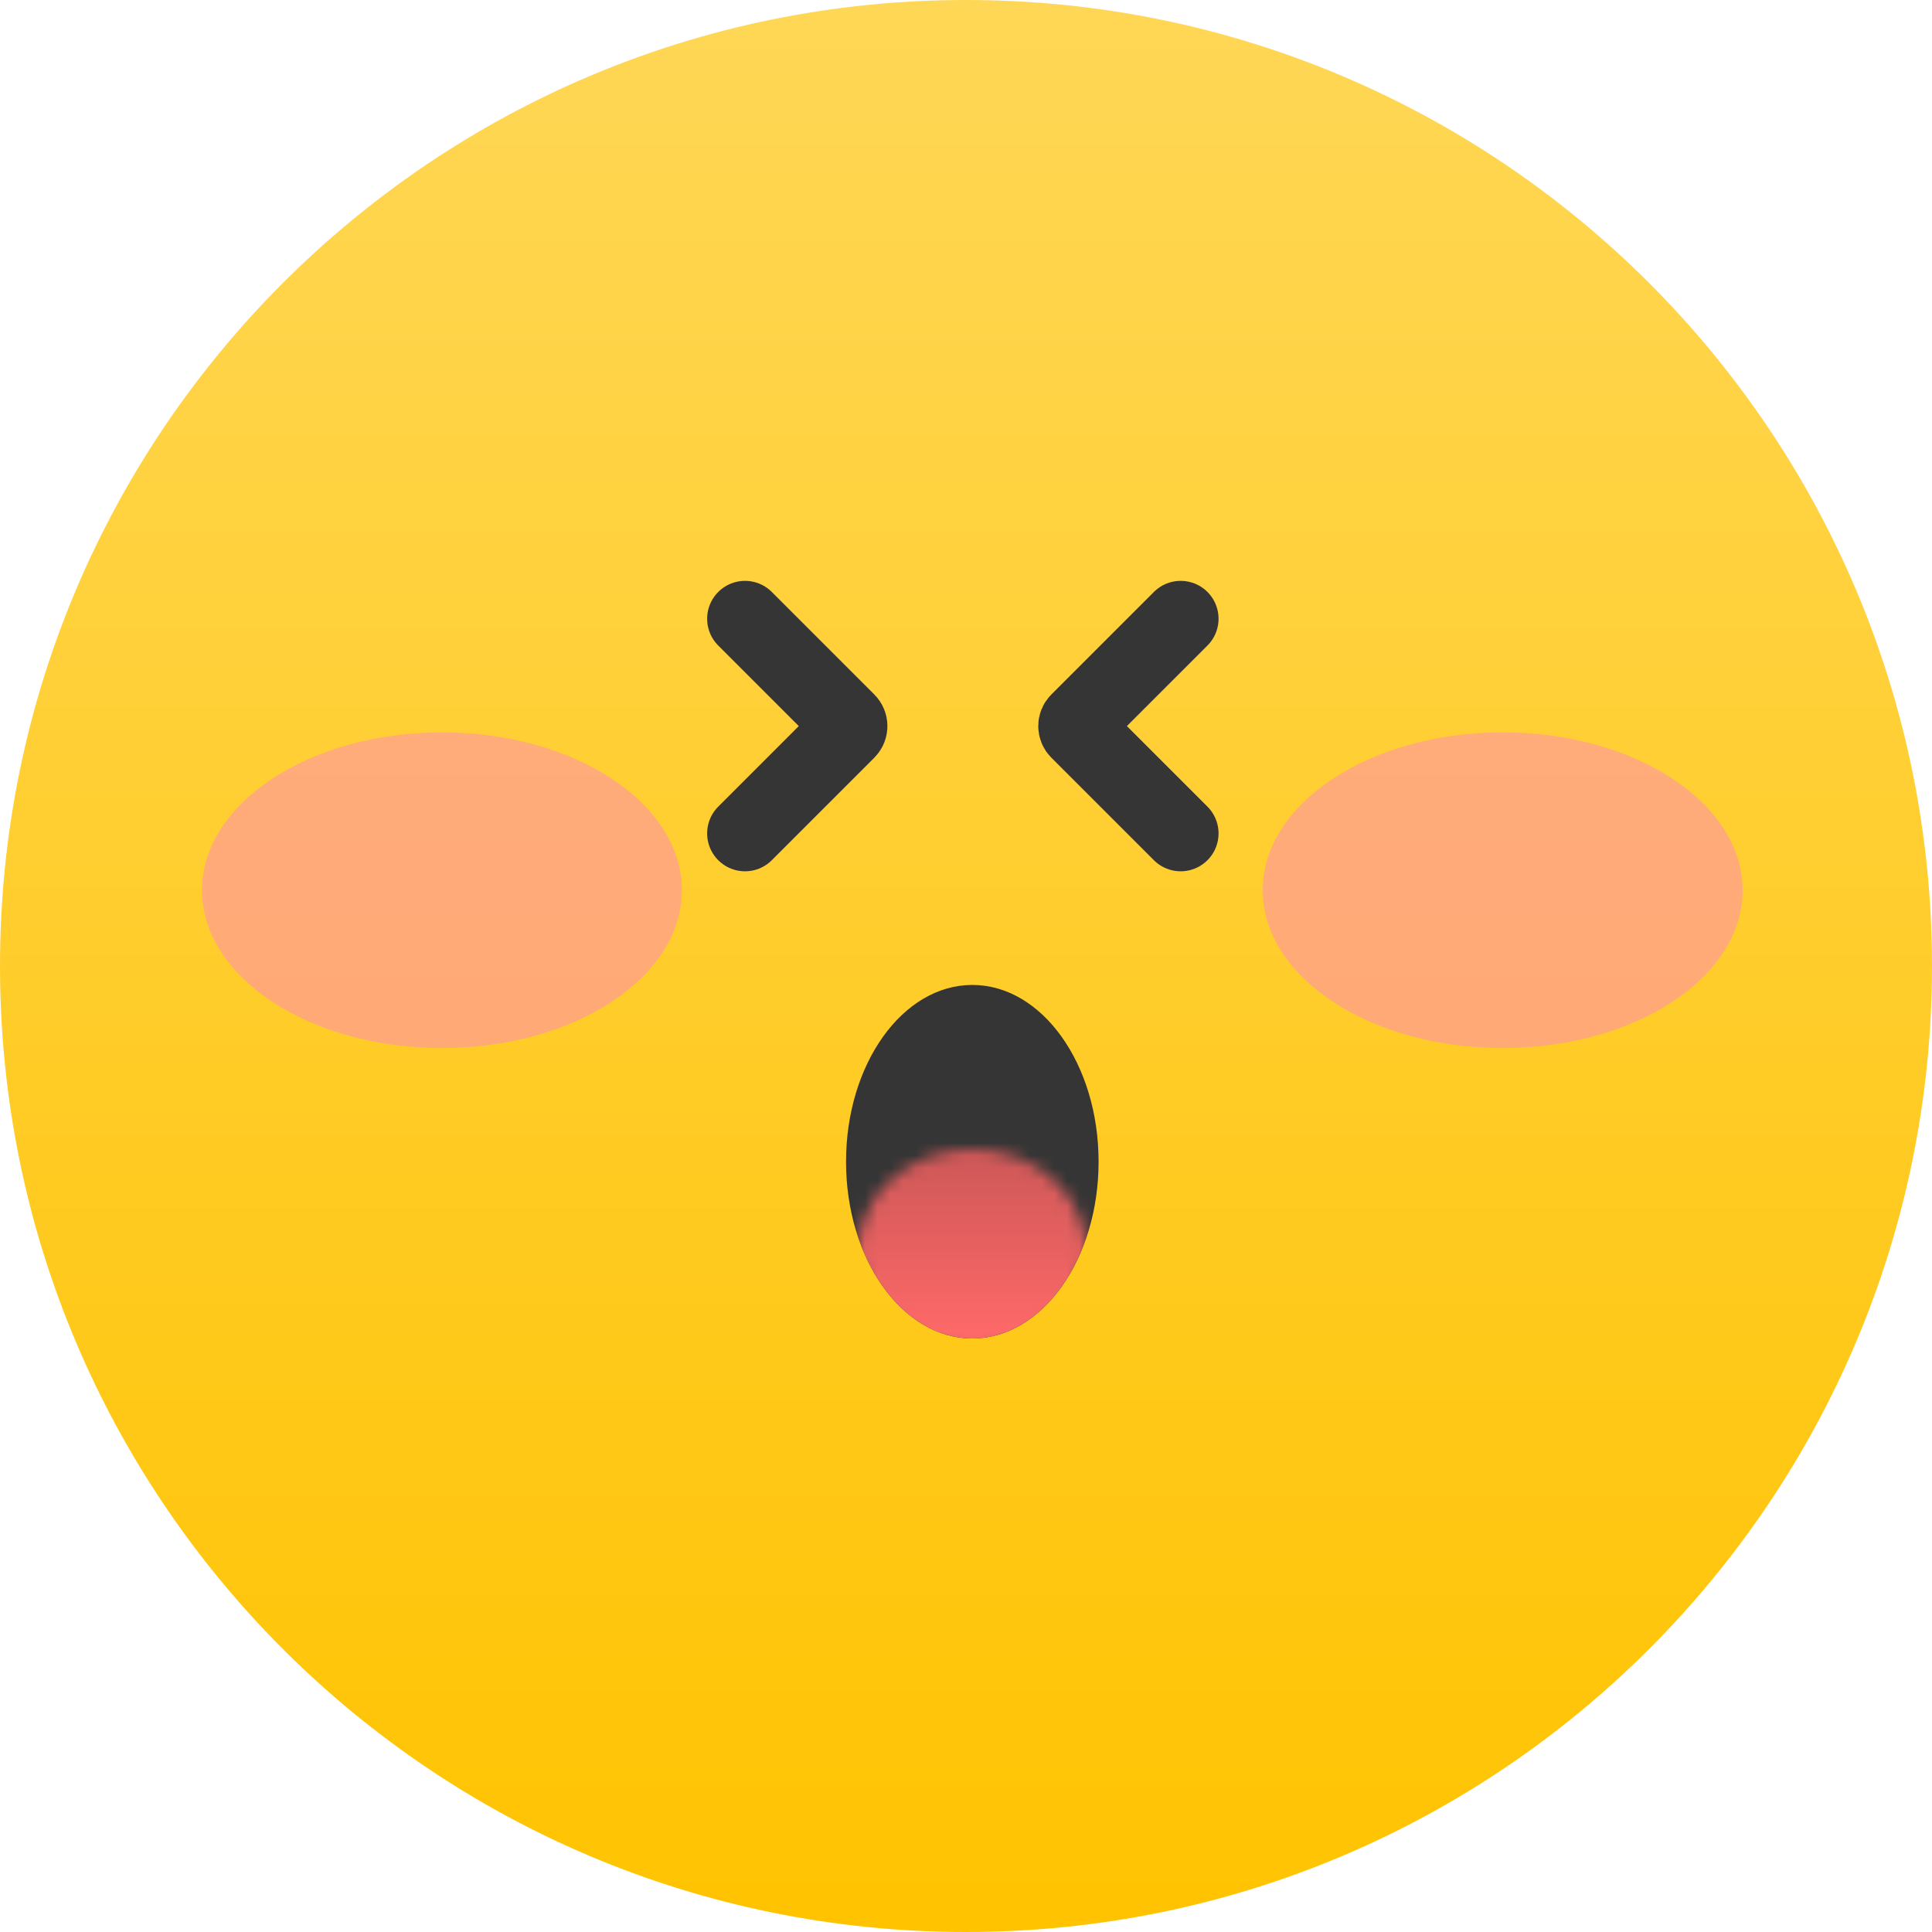 <svg width="153" height="153" viewBox="0 0 153 153" fill="none" xmlns="http://www.w3.org/2000/svg">
<g clip-path="url(#clip0_749_1034)">
<path d="M76.5 153C118.75 153 153 118.75 153 76.5C153 34.25 118.75 0 76.5 0C34.25 0 0 34.25 0 76.5C0 118.75 34.25 153 76.5 153Z" fill="url(#paint0_linear_749_1034)"/>
<g filter="url(#filter0_f_749_1034)">
<path d="M35 83C45.493 83 54 77.404 54 70.5C54 63.596 45.493 58 35 58C24.507 58 16 63.596 16 70.5C16 77.404 24.507 83 35 83Z" fill="#FF9B9B" fill-opacity="0.68"/>
</g>
<g filter="url(#filter1_f_749_1034)">
<path d="M119 83C129.493 83 138 77.404 138 70.5C138 63.596 129.493 58 119 58C108.507 58 100 63.596 100 70.5C100 77.404 108.507 83 119 83Z" fill="#FF9B9B" fill-opacity="0.68"/>
</g>
<path d="M59 49L67.119 57.119C67.329 57.33 67.329 57.67 67.119 57.881L59 66" stroke="#353535" stroke-width="6" stroke-linecap="round"/>
<path d="M93.5 49L85.38 57.119C85.17 57.33 85.17 57.67 85.38 57.881L93.5 66" stroke="#353535" stroke-width="6" stroke-linecap="round"/>
<path d="M77 106C82.523 106 87 99.732 87 92C87 84.268 82.523 78 77 78C71.477 78 67 84.268 67 92C67 99.732 71.477 106 77 106Z" fill="#353535"/>
<mask id="mask0_749_1034" style="mask-type:alpha" maskUnits="userSpaceOnUse" x="68" y="91" width="18" height="16">
<path d="M86 99C86 103.418 81.971 107 77 107C72.029 107 68 103.418 68 99C68 94.582 72.029 91 77 91C81.971 91 86 94.582 86 99Z" fill="#FF6B6B"/>
</mask>
<g mask="url(#mask0_749_1034)">
<path d="M77 106C82.523 106 87 99.732 87 92C87 84.268 82.523 78 77 78C71.477 78 67 84.268 67 92C67 99.732 71.477 106 77 106Z" fill="url(#paint1_linear_749_1034)"/>
</g>
</g>
<defs>
<filter id="filter0_f_749_1034" x="2.9" y="44.9" width="64.2" height="51.2" filterUnits="userSpaceOnUse" color-interpolation-filters="sRGB">
<feFlood flood-opacity="0" result="BackgroundImageFix"/>
<feBlend mode="normal" in="SourceGraphic" in2="BackgroundImageFix" result="shape"/>
<feGaussianBlur stdDeviation="6.55" result="effect1_foregroundBlur_749_1034"/>
</filter>
<filter id="filter1_f_749_1034" x="86.9" y="44.9" width="64.2" height="51.2" filterUnits="userSpaceOnUse" color-interpolation-filters="sRGB">
<feFlood flood-opacity="0" result="BackgroundImageFix"/>
<feBlend mode="normal" in="SourceGraphic" in2="BackgroundImageFix" result="shape"/>
<feGaussianBlur stdDeviation="6.55" result="effect1_foregroundBlur_749_1034"/>
</filter>
<linearGradient id="paint0_linear_749_1034" x1="76.5" y1="0" x2="76.5" y2="153" gradientUnits="userSpaceOnUse">
<stop stop-color="#FFD756"/>
<stop offset="1" stop-color="#FFC300"/>
</linearGradient>
<linearGradient id="paint1_linear_749_1034" x1="77" y1="78" x2="77" y2="106" gradientUnits="userSpaceOnUse">
<stop stop-color="#A24848"/>
<stop offset="1" stop-color="#FF6969"/>
</linearGradient>
<clipPath id="clip0_749_1034">
<rect width="153" height="153" fill="white"/>
</clipPath>
</defs>
</svg>

